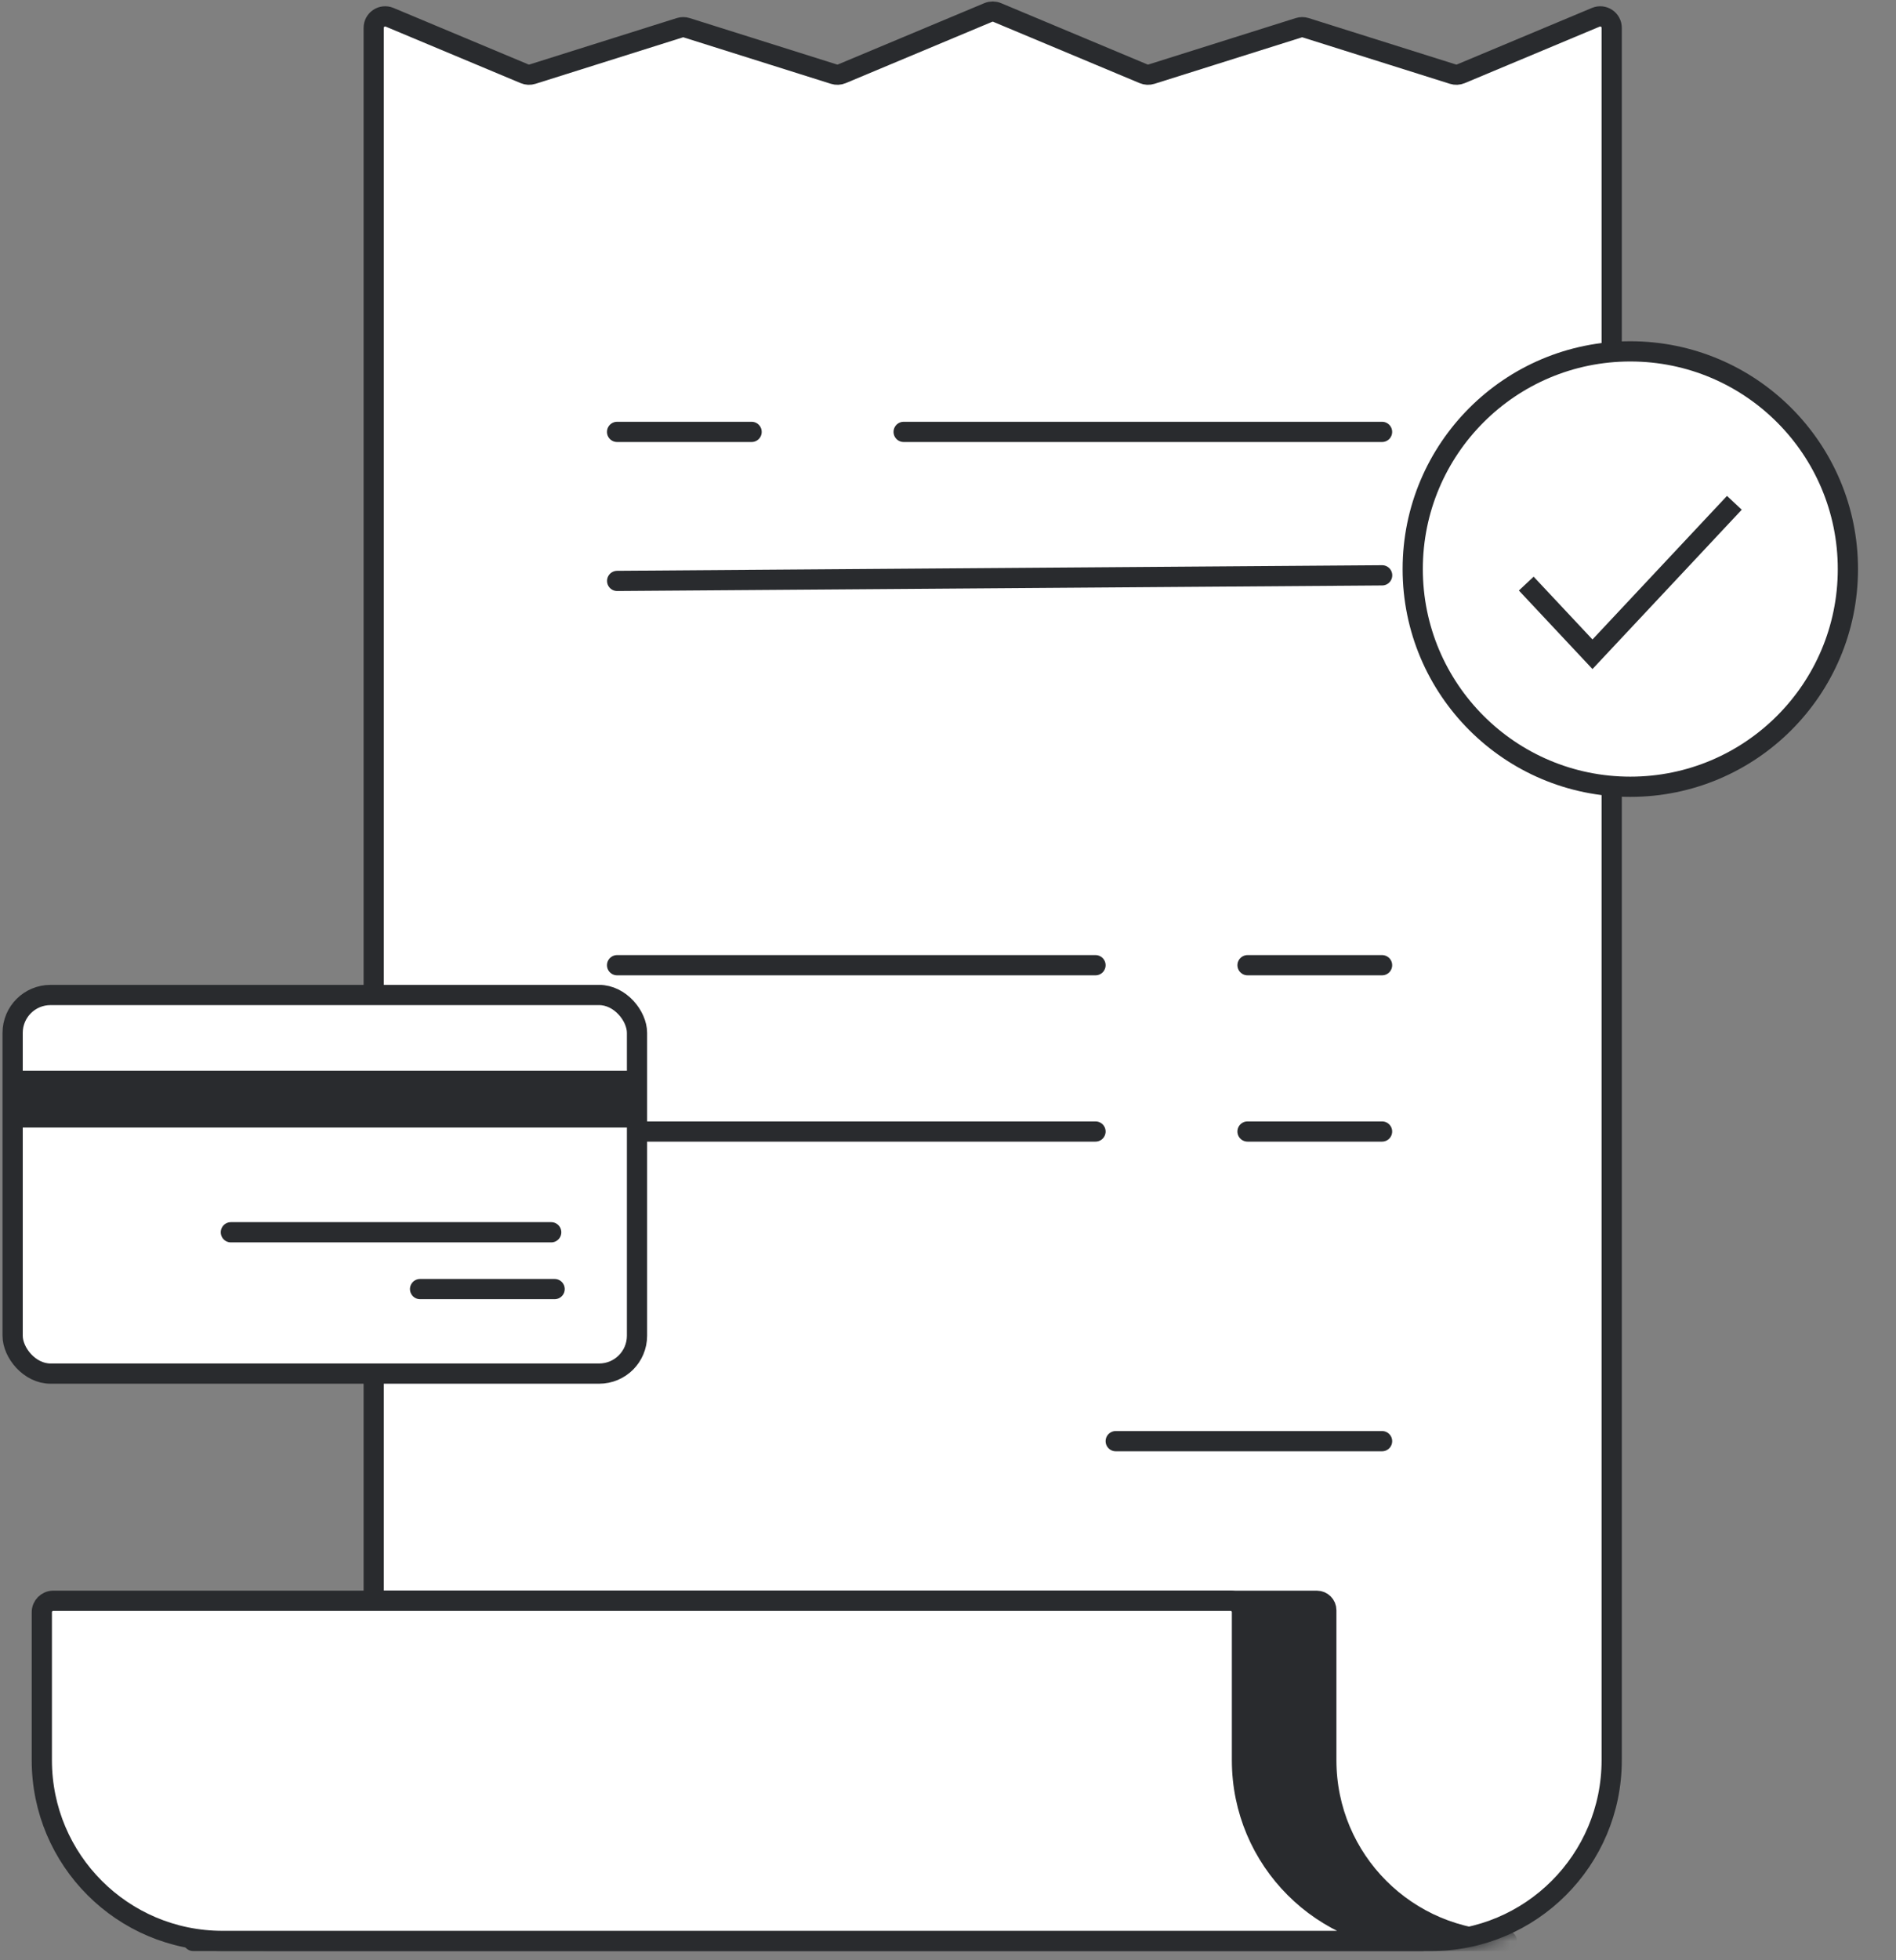 <svg
            class="absolute top-20 right-[50px] z-[1]"
            xmlns="http://www.w3.org/2000/svg"
            width="150"
            height="155"
            viewBox="0 0 150 155"
            fill="none">
            <rect x="0" y="0" width="150" height="155" fill="#808080" stroke="none"/>
            <path
              d="M29.566 139.189C29.566 147.077 23.171 153.472 15.283 153.472L113.224 153.472C121.113 153.472 127.507 147.077 127.507 139.189L127.507 2.203C127.507 1.555 126.848 1.116 126.25 1.366L115.571 5.836C115.373 5.919 115.153 5.929 114.948 5.864L103.294 2.193C103.117 2.137 102.927 2.137 102.75 2.193L91.096 5.864C90.891 5.929 90.671 5.919 90.473 5.836L78.887 0.986C78.663 0.893 78.41 0.893 78.186 0.986L66.6 5.836C66.402 5.919 66.182 5.929 65.977 5.864L54.324 2.193C54.146 2.137 53.956 2.137 53.779 2.193L42.125 5.864C41.92 5.929 41.7 5.919 41.502 5.836L30.823 1.366C30.225 1.116 29.566 1.555 29.566 2.203L29.566 111.983L29.566 139.189Z"
              fill="white"
              stroke="#292B2E"
              stroke-width="1.6"
              stroke-linecap="round"
              stroke-linejoin="round" />
            <line
              x1="86.669"
              y1="89.47"
              x2="48.82"
              y2="89.47"
              stroke="#292B2E"
              stroke-width="1.6"
              stroke-linecap="round"
              stroke-linejoin="round" />
            <line
              x1="109.341"
              y1="113.955"
              x2="88.269"
              y2="113.955"
              stroke="#292B2E"
              stroke-width="1.6"
              stroke-linecap="round"
              stroke-linejoin="round" />
            <line
              x1="86.669"
              y1="76.32"
              x2="48.82"
              y2="76.32"
              stroke="#292B2E"
              stroke-width="1.6"
              stroke-linecap="round"
              stroke-linejoin="round" />
            <line
              x1="0.8"
              y1="-0.8"
              x2="38.649"
              y2="-0.8"
              transform="matrix(1 1.74846e-07 1.74846e-07 -1 70.691 33.351)"
              stroke="#292B2E"
              stroke-width="1.6"
              stroke-linecap="round"
              stroke-linejoin="round" />
            <line
              x1="109.347"
              y1="45.492"
              x2="48.826"
              y2="45.934"
              stroke="#292B2E"
              stroke-width="1.6"
              stroke-linecap="round"
              stroke-linejoin="round" />
            <line
              x1="109.34"
              y1="89.47"
              x2="98.697"
              y2="89.47"
              stroke="#292B2E"
              stroke-width="1.6"
              stroke-linecap="round"
              stroke-linejoin="round" />
            <line
              x1="109.341"
              y1="76.32"
              x2="98.698"
              y2="76.32"
              stroke="#292B2E"
              stroke-width="1.6"
              stroke-linecap="round"
              stroke-linejoin="round" />
            <line
              x1="0.8"
              y1="-0.8"
              x2="11.443"
              y2="-0.8"
              transform="matrix(1 1.74846e-07 1.74846e-07 -1 48.02 33.351)"
              stroke="#292B2E"
              stroke-width="1.6"
              stroke-linecap="round"
              stroke-linejoin="round" />
            <mask
              id="mask0_1353_97307"
              style="mask-type: alpha"
              maskUnits="userSpaceOnUse"
              x="14"
              y="111"
              width="115"
              height="44">
              <path
                d="M29.575 139.189C29.575 147.077 23.18 153.472 15.292 153.472L113.234 153.472C121.122 153.472 127.517 147.077 127.517 139.189L127.517 119.767C127.517 119.119 126.857 118.68 126.26 118.93L115.58 123.4C115.383 123.483 115.162 123.493 114.958 123.429L103.304 119.757C103.127 119.701 102.936 119.701 102.759 119.757L91.105 123.429C90.901 123.493 90.68 123.483 90.483 123.4L78.896 118.551C78.672 118.457 78.42 118.457 78.196 118.551L66.609 123.4C66.412 123.483 66.191 123.493 65.987 123.429L54.333 119.757C54.156 119.701 53.965 119.701 53.788 119.757L42.134 123.429C41.93 123.493 41.709 123.483 41.512 123.4L30.132 118.637C29.795 118.496 29.575 118.166 29.575 117.8L29.575 111.983L29.575 139.189Z"
                fill="white"
                stroke="black"
                stroke-width="1.6"
                stroke-linecap="round"
                stroke-linejoin="round" />
            </mask>
            <g mask="url(#mask0_1353_97307)">
              <path
                d="M104.93 139.189C104.93 147.077 111.325 153.472 119.213 153.472L21.271 153.472C13.383 153.472 6.988 147.077 6.988 139.189L6.988 127.324C6.988 126.911 7.323 126.575 7.736 126.575L104.181 126.575C104.595 126.575 104.93 126.911 104.93 127.324L104.93 139.189Z"
                fill="#292B2E"
                stroke="#292B2E"
                stroke-width="1.6"
                stroke-linecap="round"
                stroke-linejoin="round" />
            </g>
            <rect
              x="1"
              y="78.676"
              width="49.396"
              height="29.937"
              rx="2.994"
              fill="white"
              stroke="#292B2E"
              stroke-width="1.6"
              stroke-linecap="round"
              stroke-linejoin="round" />
            <rect
              x="0.999"
              y="84.664"
              width="49.396"
              height="4.491"
              fill="#292B2E" />
            <line
              x1="43.877"
              y1="101.929"
              x2="33.234"
              y2="101.929"
              stroke="#292B2E"
              stroke-width="1.6"
              stroke-linecap="round"
              stroke-linejoin="round" />
            <line
              x1="43.608"
              y1="97.438"
              x2="18.265"
              y2="97.438"
              stroke="#292B2E"
              stroke-width="1.6"
              stroke-linecap="round"
              stroke-linejoin="round" />
            <circle
              cx="128.98"
              cy="44.997"
              r="17.214"
              fill="white"
              stroke="#292B2E"
              stroke-width="1.6"
              stroke-linecap="round"
              stroke-linejoin="round" />
            <path
              d="M120.748 46.145L125.987 51.733L137.213 39.758"
              stroke="#292B2E"
              stroke-width="1.6" />
            <path
              d="M98.257 139.189C98.257 147.077 104.651 153.472 112.54 153.472L17.592 153.472C9.703 153.472 3.309 147.077 3.309 139.189L3.309 127.482C3.309 126.981 3.715 126.575 4.215 126.575L97.35 126.575C97.851 126.575 98.257 126.981 98.257 127.482L98.257 139.189Z"
              fill="white"
              stroke="#292B2E"
              stroke-width="1.6"
              stroke-linecap="round"
              stroke-linejoin="round" />
          </svg>